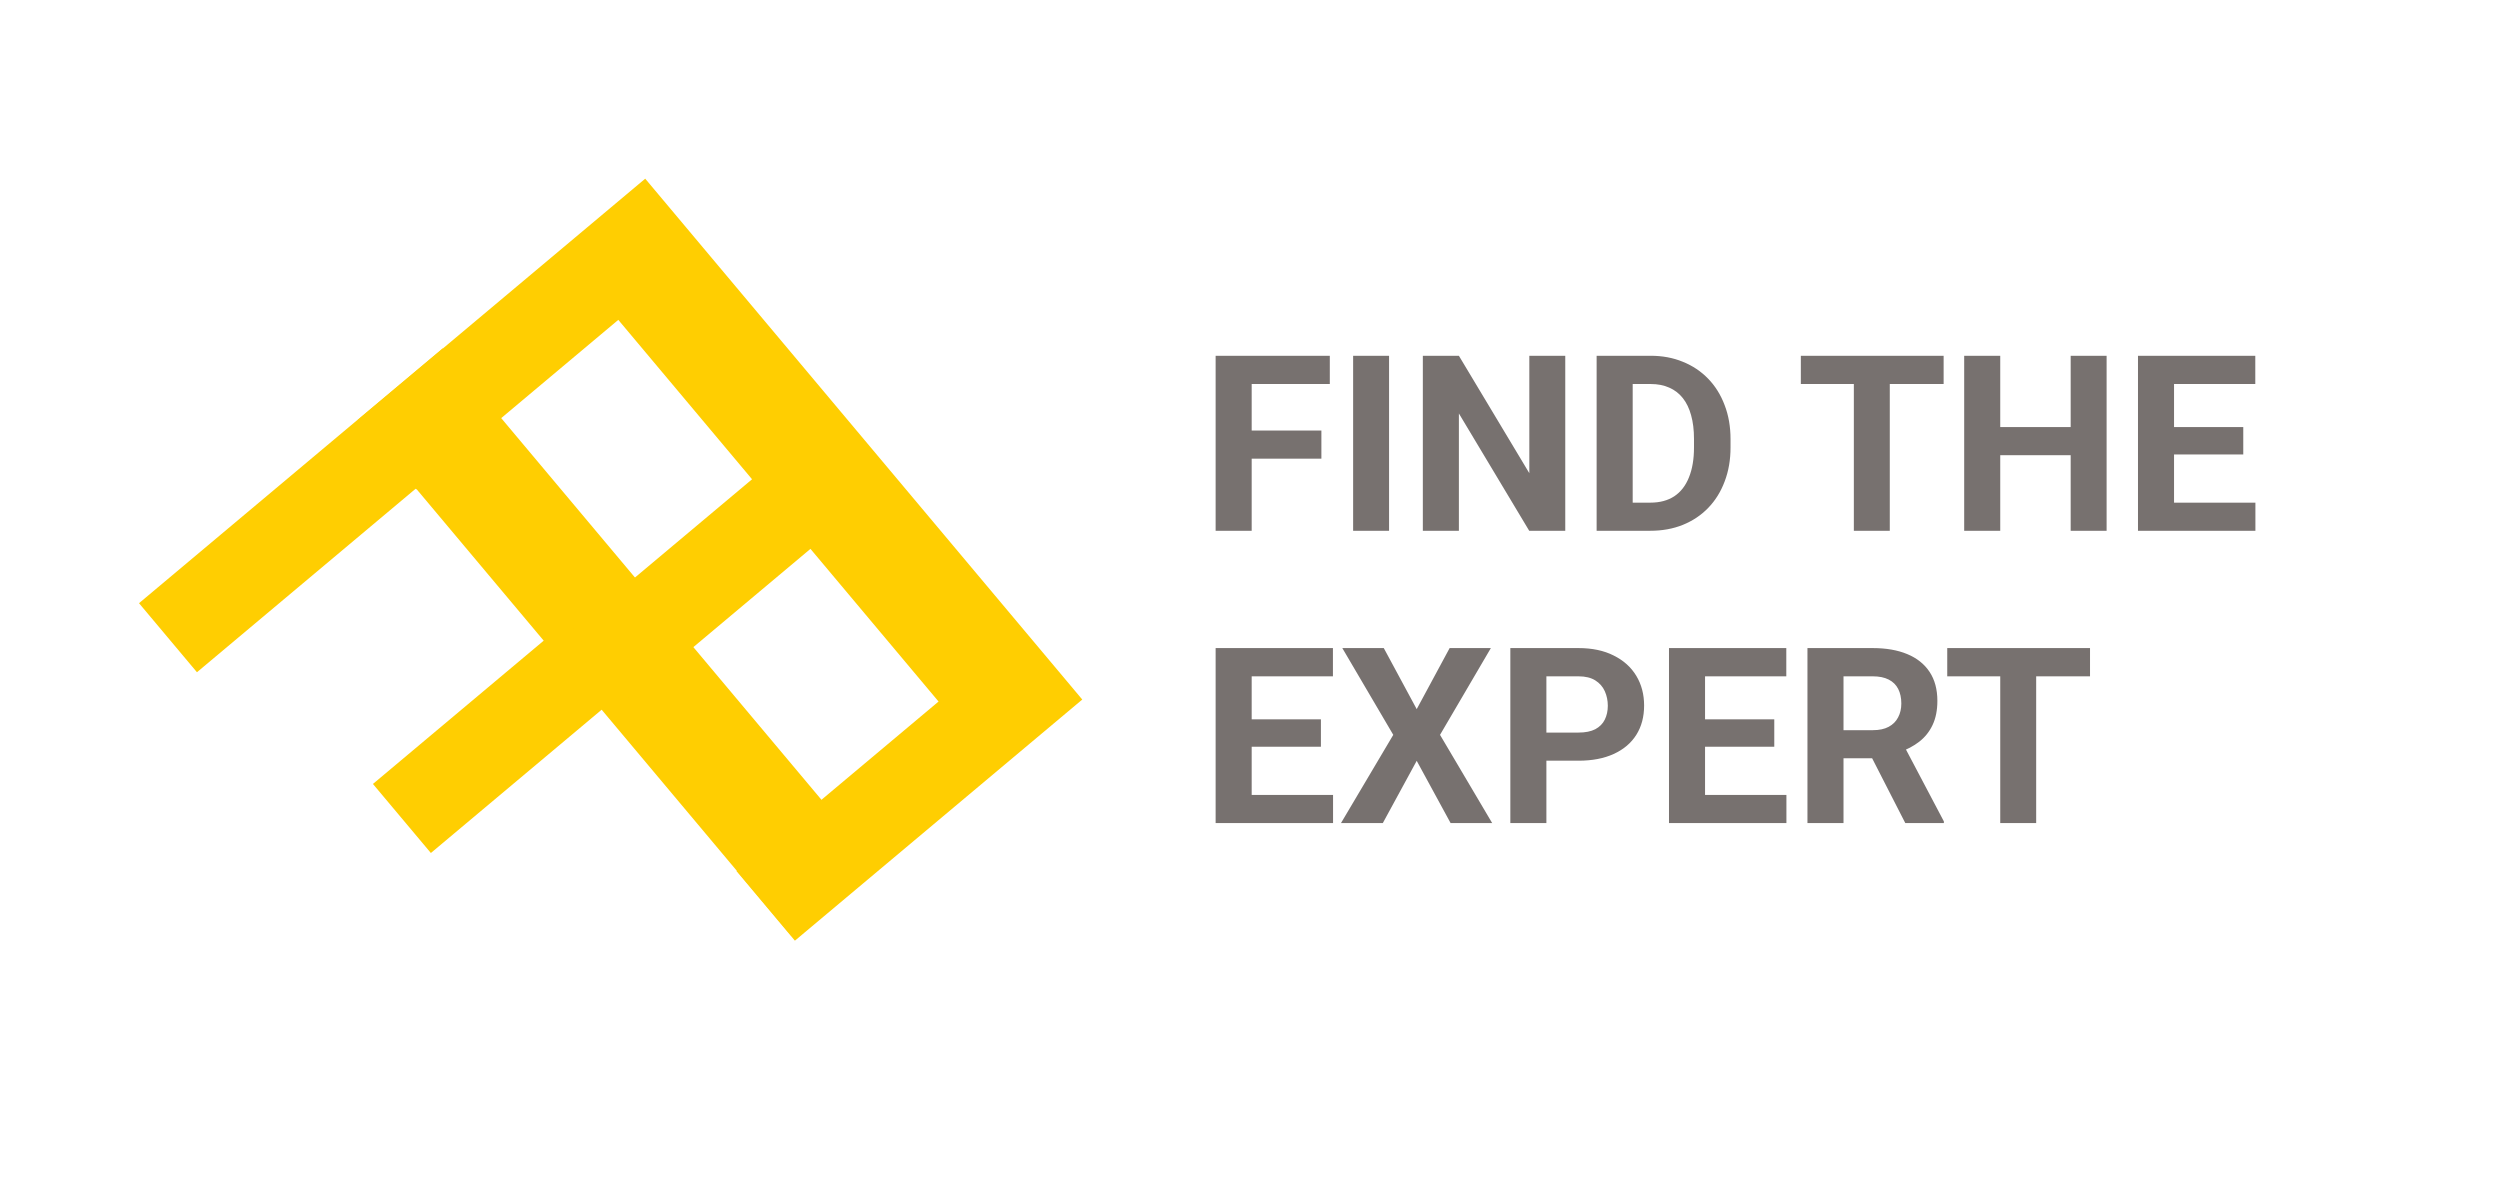 <?xml version="1.0" encoding="UTF-8" standalone="no"?><svg width="325" height="155" viewBox="0 0 325 155" fill="none" xmlns="http://www.w3.org/2000/svg">
<rect x="0" y="0" width="325" height="155" fill="#333333" stroke="none"/>
<g clip-path="url(#clip0_2_64)">
<rect width="325" height="155" fill="white"/>
<path d="M18.072 78.415L25.604 87.391L54.078 63.499L70.681 83.286L48.481 101.914L56.014 110.89L78.214 92.262L102.835 121.605L113.838 112.372L57.55 45.289L18.072 78.415Z" fill="#FFCE01"/>
<path d="M122.012 91.199L105.359 71.352L82.01 90.944L74.418 81.897L97.767 62.304L80.379 41.582L54.111 63.623L46.519 54.576L83.878 23.228L140.695 90.94L103.336 122.288L95.745 113.24L122.012 91.199Z" fill="#FFCE01"/>
<path d="M162.719 46.25V69H158.031V46.25H162.719ZM171.781 55.969V59.625H161.438V55.969H171.781ZM172.875 46.25V49.922H161.438V46.25H172.875ZM180.578 46.25V69H175.906V46.25H180.578ZM203.484 46.25V69H198.797L189.656 53.75V69H184.969V46.25H189.656L198.812 61.516V46.25H203.484ZM214.547 69H209.594L209.625 65.344H214.547C215.776 65.344 216.812 65.068 217.656 64.516C218.5 63.953 219.135 63.135 219.562 62.062C220 60.99 220.219 59.693 220.219 58.172V57.062C220.219 55.896 220.094 54.87 219.844 53.984C219.604 53.099 219.245 52.354 218.766 51.75C218.286 51.146 217.698 50.693 217 50.391C216.302 50.078 215.5 49.922 214.594 49.922H209.5V46.25H214.594C216.115 46.25 217.505 46.51 218.766 47.031C220.036 47.542 221.135 48.276 222.062 49.234C222.99 50.193 223.703 51.339 224.203 52.672C224.714 53.995 224.969 55.469 224.969 57.094V58.172C224.969 59.786 224.714 61.26 224.203 62.594C223.703 63.927 222.99 65.073 222.062 66.031C221.146 66.979 220.047 67.713 218.766 68.234C217.495 68.745 216.089 69 214.547 69ZM212.25 46.25V69H207.562V46.25H212.25ZM245.672 46.25V69H241V46.25H245.672ZM252.672 46.25V49.922H234.109V46.25H252.672ZM270.516 55.516V59.172H258.641V55.516H270.516ZM260.031 46.25V69H255.344V46.25H260.031ZM273.859 46.25V69H269.188V46.25H273.859ZM293.203 65.344V69H281.094V65.344H293.203ZM282.625 46.25V69H277.938V46.25H282.625ZM291.625 55.516V59.078H281.094V55.516H291.625ZM293.188 46.25V49.922H281.094V46.25H293.188ZM173.297 103.344V107H161.188V103.344H173.297ZM162.719 84.25V107H158.031V84.25H162.719ZM171.719 93.516V97.078H161.188V93.516H171.719ZM173.281 84.25V87.922H161.188V84.25H173.281ZM179.891 84.25L184.172 92.188L188.453 84.25H193.812L187.203 95.531L193.984 107H188.578L184.172 98.906L179.766 107H174.328L181.125 95.531L174.5 84.25H179.891ZM205.203 98.891H199.406V95.234H205.203C206.099 95.234 206.828 95.088 207.391 94.797C207.953 94.495 208.365 94.078 208.625 93.547C208.885 93.016 209.016 92.417 209.016 91.75C209.016 91.073 208.885 90.443 208.625 89.859C208.365 89.276 207.953 88.807 207.391 88.453C206.828 88.099 206.099 87.922 205.203 87.922H201.031V107H196.344V84.25H205.203C206.984 84.25 208.51 84.573 209.781 85.219C211.062 85.854 212.042 86.734 212.719 87.859C213.396 88.984 213.734 90.271 213.734 91.719C213.734 93.188 213.396 94.458 212.719 95.531C212.042 96.604 211.062 97.432 209.781 98.016C208.51 98.599 206.984 98.891 205.203 98.891ZM232.234 103.344V107H220.125V103.344H232.234ZM221.656 84.25V107H216.969V84.25H221.656ZM230.656 93.516V97.078H220.125V93.516H230.656ZM232.219 84.25V87.922H220.125V84.25H232.219ZM234.969 84.25H243.453C245.193 84.25 246.688 84.51 247.938 85.031C249.198 85.552 250.167 86.323 250.844 87.344C251.521 88.365 251.859 89.62 251.859 91.109C251.859 92.328 251.651 93.375 251.234 94.25C250.828 95.115 250.25 95.838 249.5 96.422C248.76 96.995 247.891 97.453 246.891 97.797L245.406 98.578H238.031L238 94.922H243.484C244.307 94.922 244.99 94.776 245.531 94.484C246.073 94.193 246.479 93.787 246.75 93.266C247.031 92.745 247.172 92.141 247.172 91.453C247.172 90.724 247.036 90.094 246.766 89.562C246.495 89.031 246.083 88.625 245.531 88.344C244.979 88.062 244.286 87.922 243.453 87.922H239.656V107H234.969V84.25ZM247.688 107L242.5 96.859L247.453 96.828L252.703 106.781V107H247.688ZM264.703 84.25V107H260.031V84.25H264.703ZM271.703 84.25V87.922H253.141V84.25H271.703Z" fill="#77716F"/>
</g>
<defs>
<clipPath id="clip0_2_64">
<rect width="325" height="155" fill="white"/>
</clipPath>
</defs>
</svg>
